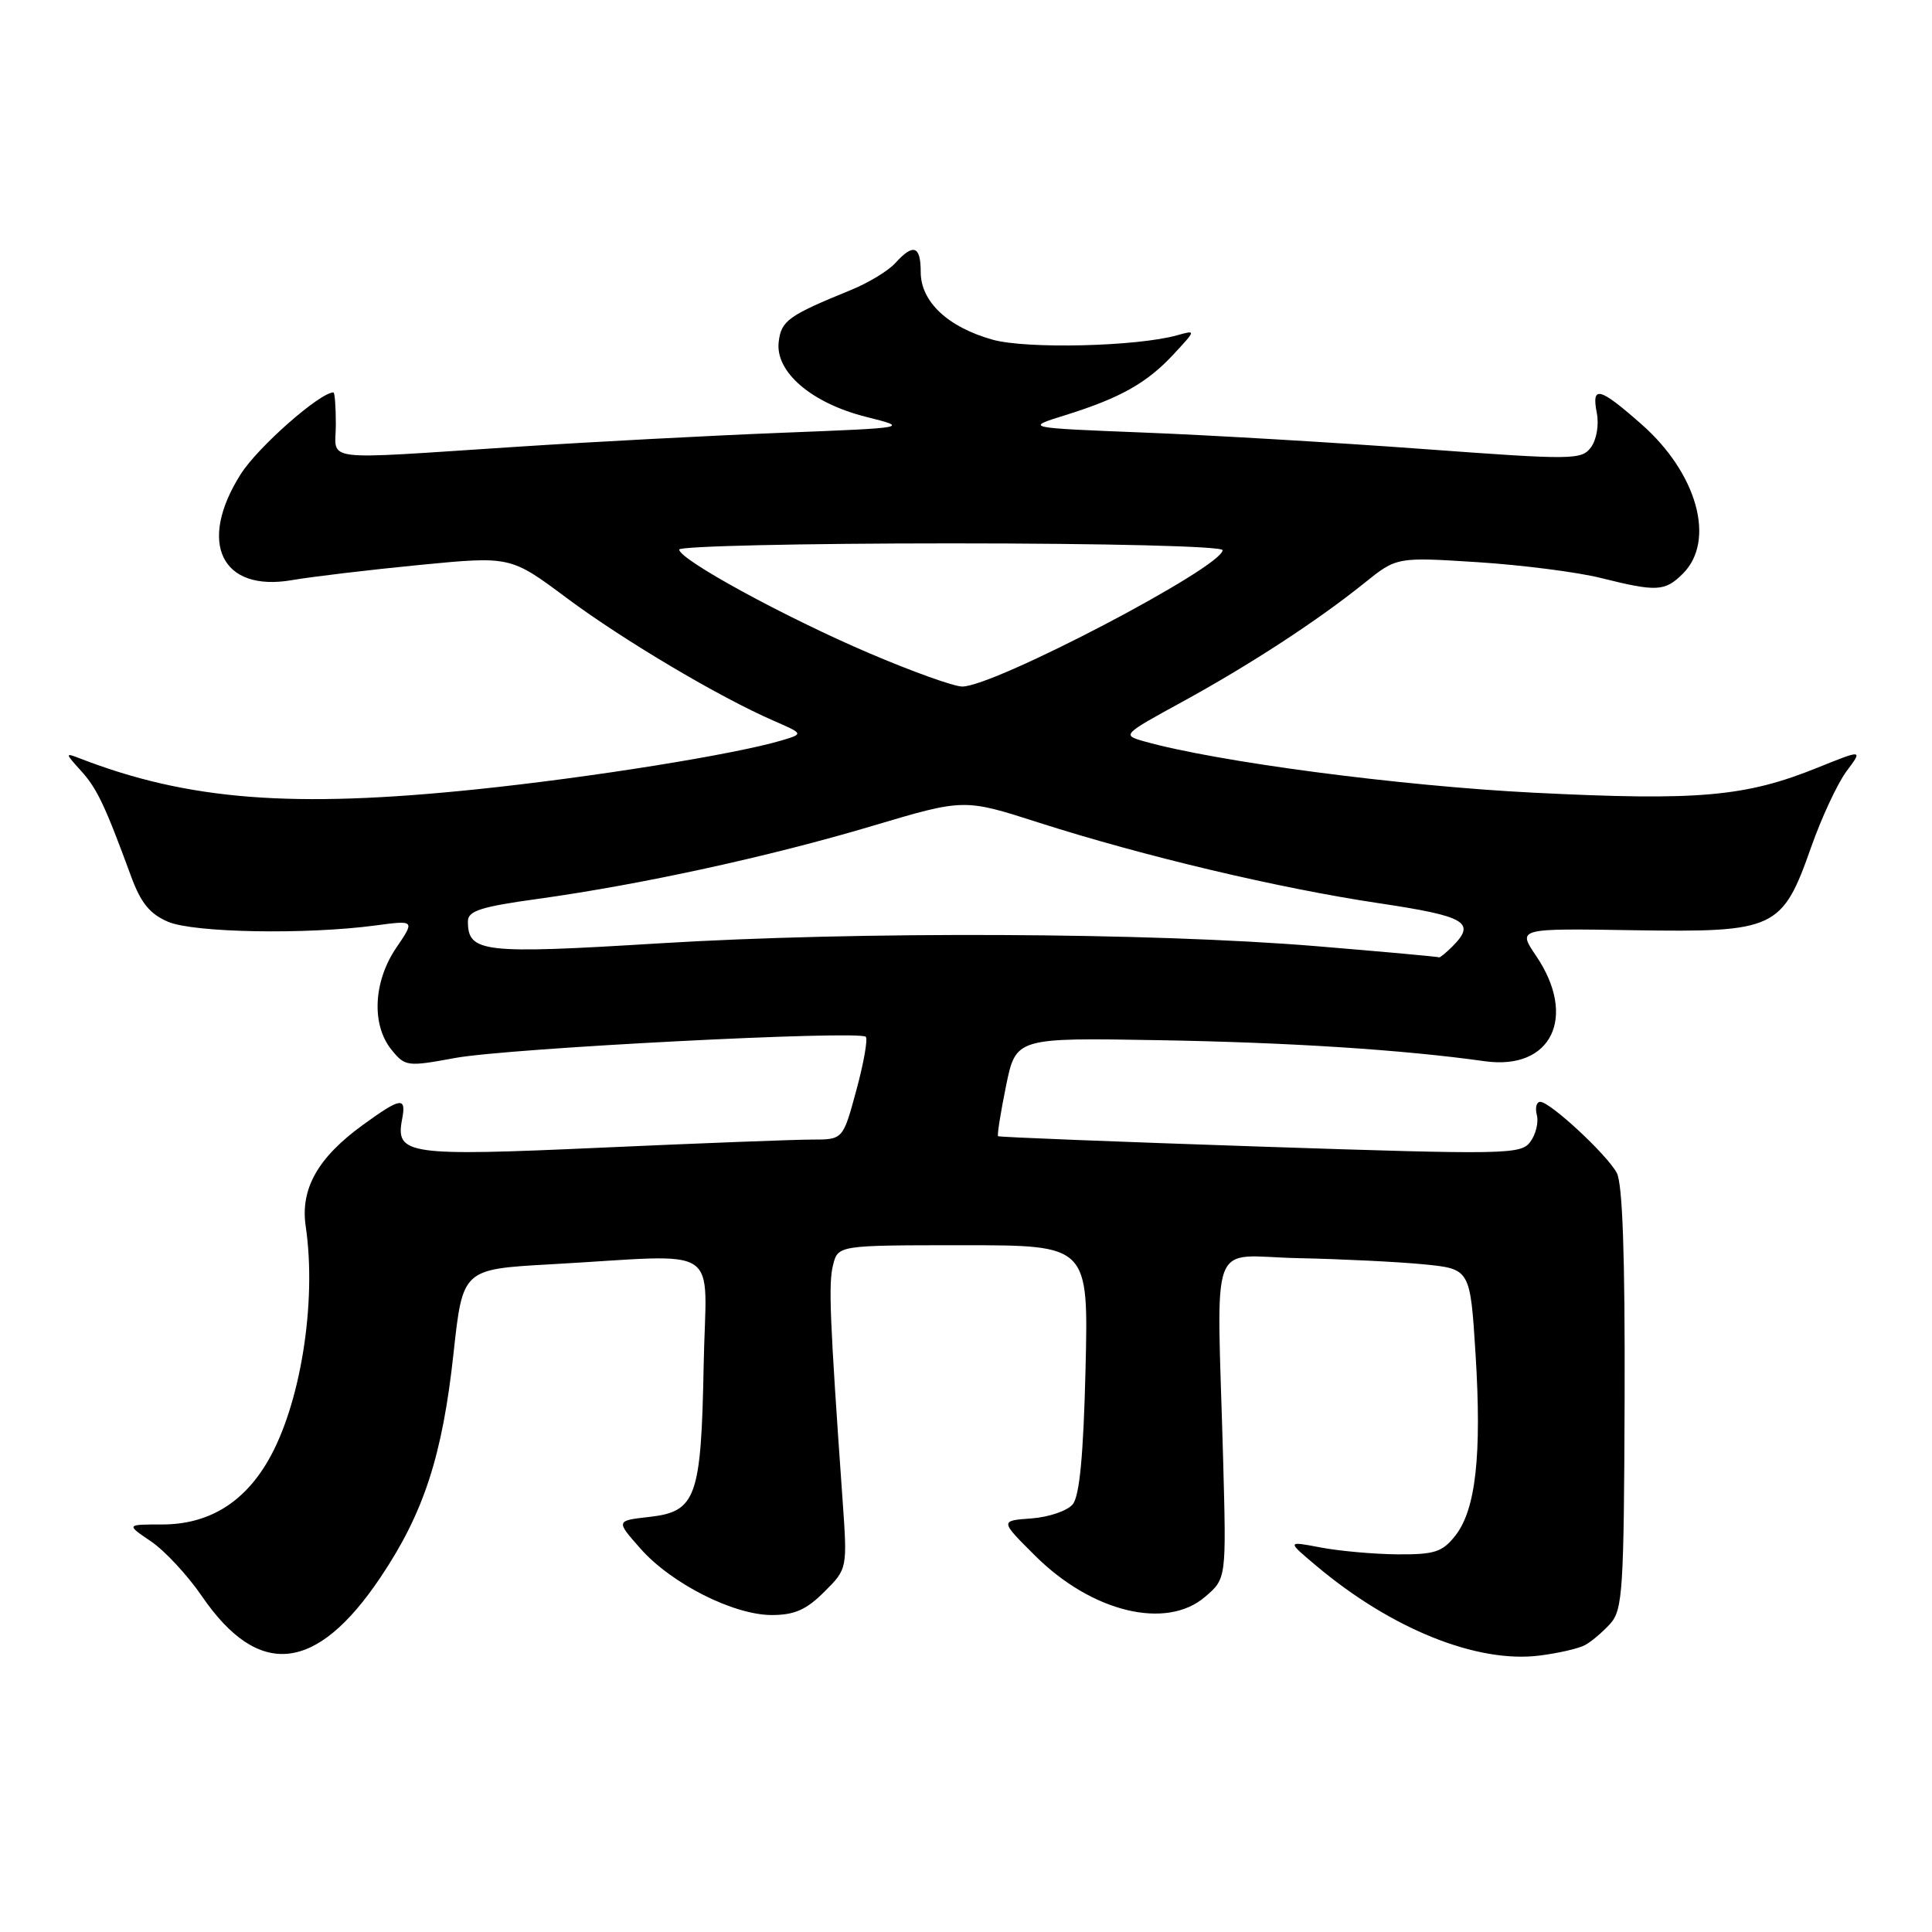 <?xml version="1.0" encoding="UTF-8" standalone="no"?>
<!DOCTYPE svg PUBLIC "-//W3C//DTD SVG 1.1//EN" "http://www.w3.org/Graphics/SVG/1.1/DTD/svg11.dtd" >
<svg xmlns="http://www.w3.org/2000/svg" xmlns:xlink="http://www.w3.org/1999/xlink" version="1.1" viewBox="0 0 256 256">
 <g >
 <path fill="currentColor"
d=" M 210.01 217.99 C 210.84 217.55 212.34 216.28 213.35 215.17 C 215.02 213.32 215.18 210.79 215.27 185.32 C 215.33 166.40 215.00 156.83 214.23 155.41 C 212.91 152.97 205.40 146.00 204.09 146.00 C 203.59 146.00 203.39 146.79 203.64 147.75 C 203.89 148.71 203.51 150.30 202.78 151.29 C 201.54 152.98 199.71 153.02 166.99 151.93 C 148.02 151.29 132.39 150.68 132.25 150.55 C 132.11 150.43 132.58 147.44 133.30 143.91 C 134.61 137.50 134.61 137.50 153.56 137.83 C 170.92 138.13 185.85 139.09 196.76 140.62 C 205.59 141.85 209.03 134.74 203.53 126.64 C 201.07 123.01 201.07 123.01 216.45 123.26 C 235.28 123.55 236.15 123.15 240.00 112.21 C 241.38 108.30 243.48 103.80 244.67 102.20 C 246.84 99.30 246.84 99.30 240.86 101.71 C 231.29 105.58 225.09 106.13 203.28 105.04 C 185.55 104.15 161.15 100.94 151.56 98.22 C 148.67 97.40 148.75 97.32 156.56 93.05 C 165.62 88.09 174.55 82.27 180.78 77.26 C 185.07 73.81 185.07 73.81 195.78 74.49 C 201.68 74.87 209.04 75.81 212.14 76.59 C 219.54 78.44 220.62 78.38 223.00 76.00 C 227.37 71.63 224.89 62.71 217.50 56.21 C 211.90 51.28 210.86 51.02 211.59 54.75 C 211.89 56.29 211.55 58.28 210.81 59.27 C 209.57 60.95 208.44 60.96 188.50 59.49 C 176.95 58.64 160.36 57.66 151.63 57.32 C 135.76 56.69 135.76 56.69 141.13 55.02 C 148.44 52.74 151.96 50.76 155.50 46.95 C 158.49 43.73 158.49 43.72 156.00 44.42 C 150.64 45.92 136.05 46.27 131.53 45.01 C 125.59 43.35 122.00 39.97 122.00 36.05 C 122.00 32.55 121.03 32.21 118.63 34.86 C 117.70 35.89 115.04 37.50 112.72 38.44 C 104.44 41.82 103.51 42.49 103.18 45.32 C 102.72 49.29 107.52 53.41 114.74 55.23 C 120.50 56.68 120.50 56.68 103.50 57.35 C 94.15 57.72 78.40 58.55 68.50 59.20 C 41.89 60.93 44.50 61.25 44.50 56.25 C 44.50 53.91 44.36 52.00 44.18 52.00 C 42.38 52.01 34.18 59.23 31.91 62.81 C 26.14 71.90 29.32 78.49 38.69 76.87 C 41.34 76.41 48.93 75.51 55.58 74.86 C 67.65 73.69 67.65 73.69 75.08 79.23 C 82.61 84.84 95.30 92.37 102.53 95.51 C 106.50 97.24 106.50 97.24 103.50 98.13 C 97.23 99.98 78.36 103.01 63.23 104.58 C 38.72 107.13 24.89 106.05 10.50 100.46 C 8.62 99.73 8.63 99.82 10.70 102.10 C 12.86 104.47 13.91 106.70 17.38 116.15 C 18.67 119.66 19.87 121.12 22.29 122.15 C 25.72 123.59 40.53 123.86 49.74 122.63 C 54.99 121.93 54.99 121.93 52.49 125.61 C 49.47 130.07 49.20 135.79 51.87 139.09 C 53.68 141.32 53.95 141.36 60.29 140.19 C 67.30 138.89 113.83 136.50 114.72 137.38 C 115.01 137.67 114.45 140.86 113.47 144.46 C 111.70 151.00 111.70 151.00 107.60 151.00 C 105.35 151.00 92.79 151.48 79.69 152.07 C 53.97 153.23 52.38 153.01 53.28 148.31 C 53.86 145.29 53.14 145.39 48.12 149.03 C 42.12 153.37 39.77 157.53 40.51 162.50 C 42.00 172.62 39.80 186.26 35.47 193.64 C 32.21 199.21 27.54 202.00 21.48 202.00 C 16.70 202.00 16.70 202.00 20.02 204.25 C 21.84 205.49 24.87 208.75 26.75 211.50 C 34.27 222.48 41.93 221.67 50.43 208.99 C 56.16 200.46 58.63 192.87 60.10 179.27 C 61.31 168.18 61.31 168.18 72.90 167.53 C 96.22 166.24 93.54 164.47 93.24 180.89 C 92.91 198.45 92.25 200.30 86.04 201.00 C 81.60 201.50 81.60 201.50 84.85 205.18 C 88.93 209.82 97.19 214.00 102.27 214.00 C 105.27 214.00 106.85 213.30 109.22 210.93 C 112.29 207.87 112.29 207.87 111.64 198.68 C 109.95 174.73 109.76 170.09 110.38 167.64 C 111.04 165.00 111.04 165.00 127.64 165.00 C 144.23 165.00 144.23 165.00 143.84 181.38 C 143.56 192.84 143.05 198.23 142.14 199.33 C 141.43 200.19 138.97 201.03 136.67 201.20 C 132.50 201.50 132.50 201.50 137.13 206.11 C 144.66 213.63 154.54 216.02 159.69 211.58 C 162.50 209.17 162.50 209.17 162.07 193.33 C 161.24 163.08 159.98 166.47 172.00 166.71 C 177.78 166.83 185.27 167.20 188.66 167.53 C 194.81 168.14 194.81 168.14 195.52 179.44 C 196.35 192.82 195.55 200.03 192.84 203.48 C 191.12 205.66 190.08 205.99 185.18 205.96 C 182.05 205.93 177.47 205.52 175.00 205.05 C 170.50 204.19 170.50 204.19 174.42 207.48 C 184.36 215.85 195.73 220.42 204.00 219.37 C 206.47 219.06 209.18 218.44 210.01 217.99 Z  M 174.50 125.38 C 152.41 123.55 113.82 123.38 87.32 125.00 C 63.89 126.44 62.00 126.22 62.00 122.07 C 62.00 120.70 63.75 120.14 71.25 119.11 C 84.95 117.21 101.94 113.51 115.62 109.43 C 127.74 105.82 127.74 105.82 137.61 108.99 C 151.54 113.45 169.50 117.71 182.71 119.68 C 194.27 121.41 195.64 122.22 192.43 125.43 C 191.56 126.29 190.78 126.93 190.68 126.85 C 190.58 126.77 183.30 126.11 174.50 125.38 Z  M 115.17 86.55 C 103.98 81.77 90.00 74.14 90.00 72.82 C 90.00 72.37 106.20 72.00 126.00 72.00 C 146.54 72.00 162.00 72.38 162.00 72.90 C 162.00 75.13 131.72 90.99 127.50 90.97 C 126.40 90.97 120.85 88.98 115.17 86.55 Z "/>
</g>
</svg>
